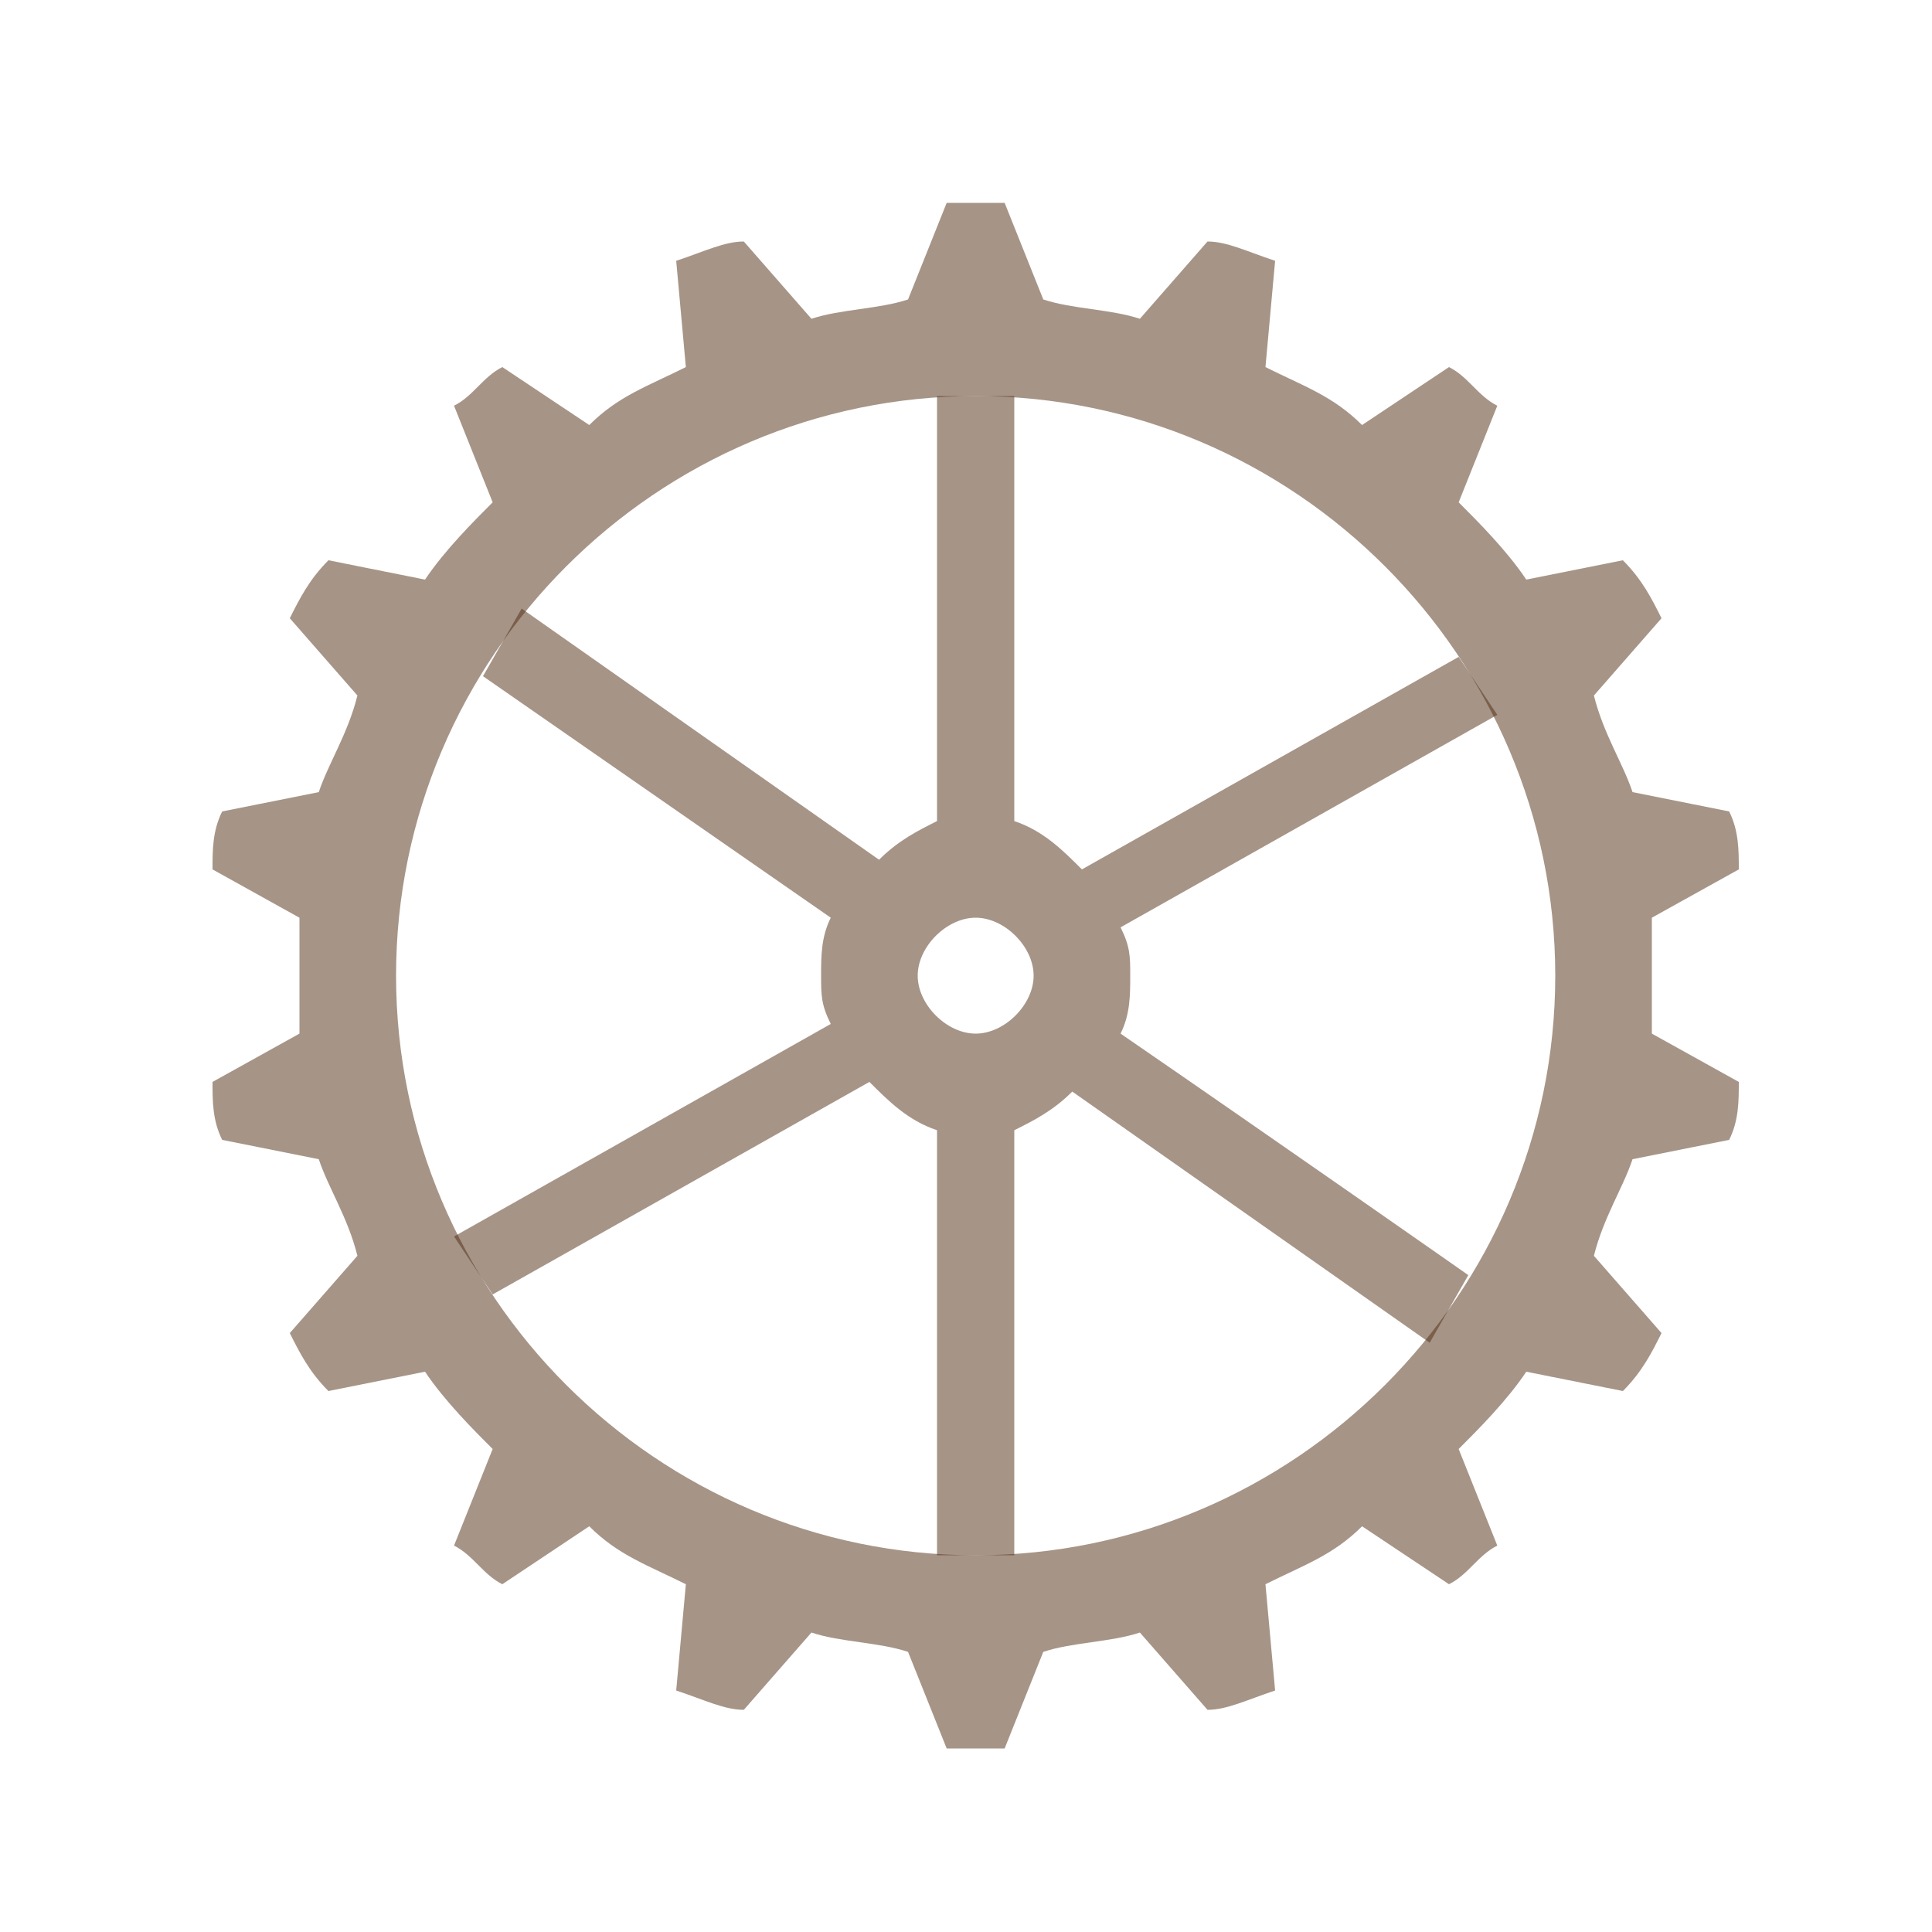 <?xml version="1.0"?>
<svg version="1.1" xmlns="http://www.w3.org/2000/svg" xmlns:xlink="http://www.w3.org/1999/xlink" width="100" height="100">
    <desc iVinci="yes" version="4.5" gridStep="5" showGrid="yes" snapToGrid="yes" codePlatform="0"/>
    <g id="Layer1" opacity="1">
        <g id="Shape1">
            <desc shapeID="1" type="0" basicInfo-basicType="0" basicInfo-roundedRectRadius="12" basicInfo-polygonSides="6" basicInfo-starPoints="5" bounding="rect(-27,-30,54,60)" text="" font-familyName="Helvetica" font-pixelSize="20" font-bold="0" font-underline="0" font-alignment="1" strokeStyle="0" markerStart="0" markerEnd="0" shadowEnabled="0" shadowOffsetX="0" shadowOffsetY="2" shadowBlur="4" shadowOpacity="160" blurEnabled="0" blurRadius="4" transform="matrix(1,0,0,1,50.5,50.5)" pers-center="0,0" pers-size="0,0" pers-start="0,0" pers-end="0,0" locked="0" mesh="" flag=""/>
            <path id="shapePath1" d="M48.5,20.5 L52.5,20.5 L52.5,42.5 C54,43 55,44 56,45 L75.5,34 L77.5,37 L58,48 C58.5,49 58.5,49.5 58.5,50.5 C58.5,51.5 58.5,52.5 58,53.5 C66,59 76,66 76,66 L74,69.5 L55.5,56.5 C54.5,57.5 53.5,58 52.5,58.5 L52.5,80.5 L48.5,80.5 L48.5,58.5 C47,58 46,57 45,56 L25.5,67 L23.5,64 L43,53 C42.5,52 42.5,51.5 42.5,50.5 C42.5,49.5 42.5,48.5 43,47.5 L25,35 L27,31.5 L45.5,44.5 C46.5,43.5 47.5,43 48.5,42.5 L48.5,20.5 M47.5,50.5 C47.5,49 49,47.5 50.5,47.5 C52,47.5 53.5,49 53.5,50.5 C53.5,52 52,53.5 50.5,53.5 C49,53.5 47.5,52 47.5,50.5 Z" style="stroke:none;fill-rule:evenodd;fill:#4e2a10;fill-opacity:0.502;"/>
        </g>
        <g id="Shape2">
            <desc shapeID="2" type="0" basicInfo-basicType="0" basicInfo-roundedRectRadius="12" basicInfo-polygonSides="6" basicInfo-starPoints="5" bounding="rect(-39.5,-40,79,80)" text="" font-familyName="Helvetica" font-pixelSize="20" font-bold="0" font-underline="0" font-alignment="1" strokeStyle="0" markerStart="0" markerEnd="0" shadowEnabled="0" shadowOffsetX="0" shadowOffsetY="2" shadowBlur="4" shadowOpacity="160" blurEnabled="0" blurRadius="4" transform="matrix(1,0,0,1,50.5,50.5)" pers-center="0,0" pers-size="0,0" pers-start="0,0" pers-end="0,0" locked="0" mesh="" flag=""/>
            <path id="shapePath2" d="M15.5,50.5 C15.5,49.5 15.5,48.5 15.5,47.5 L11,45 C11,44 11,43 11.5,42 L16.5,41 C17,39.5 18,38 18.5,36 L15,32 C15.5,31 16,30 17,29 L22,30 C23,28.5 24.5,27 25.5,26 L23.5,21 C24.5,20.5 25,19.5 26,19 L30.5,22 C32,20.5 33.5,20 35.5,19 L35,13.5 C36.5,13 37.5,12.5 38.5,12.5 L42,16.5 C43.5,16 45.5,16 47,15.5 L49,10.5 C49.5,10.5 50,10.5 50.5,10.5 C51,10.5 51.5,10.5 52,10.5 L54,15.5 C55.5,16 57.5,16 59,16.5 L62.5,12.5 C63.5,12.5 64.5,13 66,13.5 L65.5,19 C67.5,20 69,20.5 70.5,22 L75,19 C76,19.5 76.5,20.5 77.5,21 L75.5,26 C76.5,27 78,28.5 79,30 L84,29 C85,30 85.5,31 86,32 L82.5,36 C83,38 84,39.5 84.5,41 L89.5,42 C90,43 90,44 90,45 L85.5,47.5 C85.5,48.5 85.5,49.5 85.5,50.5 C85.5,51.5 85.5,52.5 85.5,53.5 L90,56 C90,57 90,58 89.5,59 L84.5,60 C84,61.5 83,63 82.5,65 L86,69 C85.5,70 85,71 84,72 L79,71 C78,72.5 76.5,74 75.5,75 L77.5,80 C76.5,80.5 76,81.5 75,82 L70.5,79 C69,80.5 67.5,81 65.5,82 L66,87.5 C64.5,88 63.5,88.5 62.5,88.5 L59,84.5 C57.5,85 55.5,85 54,85.5 L52,90.5 C51.5,90.5 51,90.5 50.5,90.5 C50,90.5 49.5,90.5 49,90.5 L47,85.5 C45.5,85 43.5,85 42,84.5 L38.5,88.5 C37.5,88.5 36.5,88 35,87.5 L35.5,82 C33.5,81 32,80.5 30.5,79 L26,82 C25,81.5 24.5,80.5 23.5,80 L25.5,75 C24.5,74 23,72.5 22,71 L17,72 C16,71 15.5,70 15,69 L18.5,65 C18,63 17,61.5 16.5,60 L11.5,59 C11,58 11,57 11,56 L15.5,53.5 C15.5,52.5 15.5,51.5 15.5,50.5 M20.5,50.5 C20.5,34 34,20.5 50.5,20.5 C67,20.5 80.5,34 80.5,50.5 C80.5,67 67,80.5 50.5,80.5 C34,80.5 20.5,67 20.5,50.5 Z" style="stroke:none;fill-rule:evenodd;fill:#4e2a10;fill-opacity:0.502;"/>
        </g>
    </g>
</svg>
